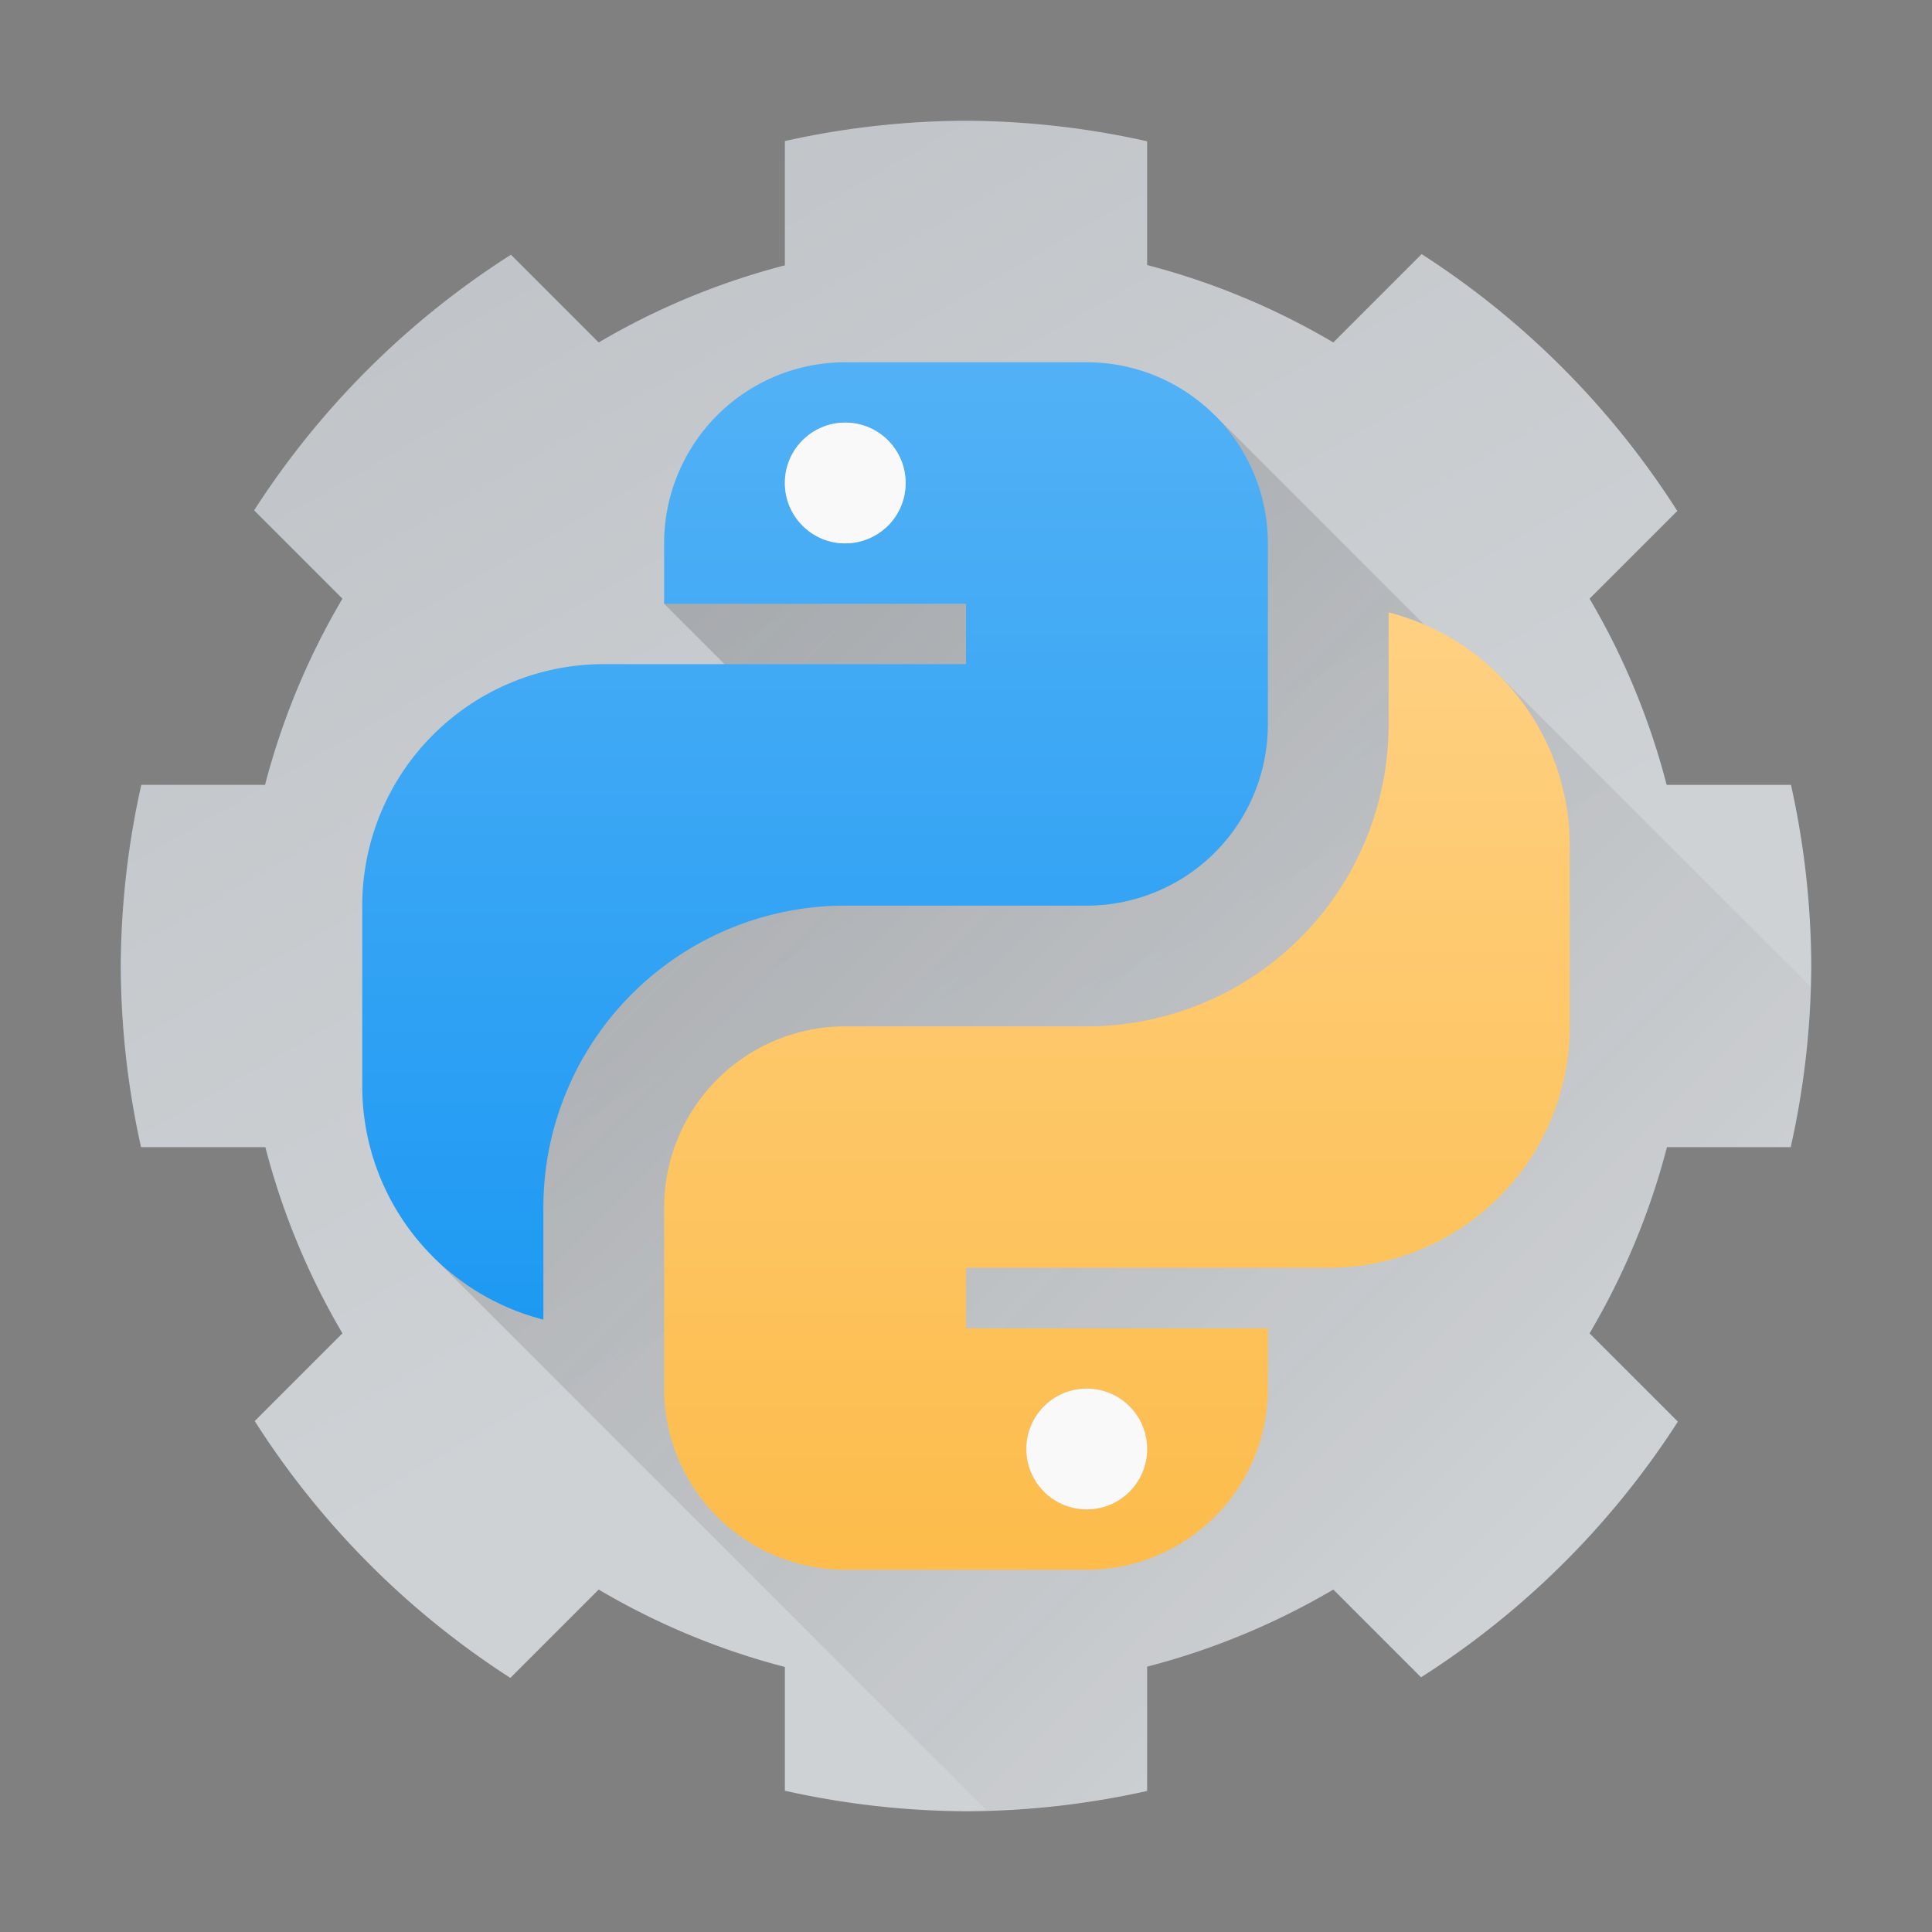 <svg xmlns="http://www.w3.org/2000/svg" xmlns:xlink="http://www.w3.org/1999/xlink" width="32" height="32"><rect width="100%" height="100%" fill="#808080" stroke="none"/><defs><linearGradient id="c"><stop offset="0" stop-color="#fdbc4b"/><stop offset="1" stop-color="#fed286"/></linearGradient><linearGradient id="b"><stop offset="0" stop-color="#1d99f3"/><stop offset="1" stop-color="#56b3f6"/></linearGradient><linearGradient xlink:href="#a" id="e" x1="30" y1="30" x2="2" y2="2" gradientUnits="userSpaceOnUse"/><linearGradient id="a" gradientTransform="rotate(-165 -6.658 22.948)" gradientUnits="userSpaceOnUse" x1="3.242" x2="40" y1="15.778" y2="37"><stop offset="0" stop-color="#afb4b9"/><stop offset="1" stop-color="#cfd2d5"/></linearGradient><linearGradient xlink:href="#b" id="g" x1="5" y1="22" x2="5" y2="5" gradientUnits="userSpaceOnUse" gradientTransform="translate(1)"/><linearGradient xlink:href="#c" id="h" x1="27" y1="27" x2="27" y2="10" gradientUnits="userSpaceOnUse" gradientTransform="translate(-1 -1)"/><linearGradient xlink:href="#d" id="f" x1="11" y1="10" x2="26" y2="25" gradientUnits="userSpaceOnUse"/></defs><linearGradient y2="25" y1="9" x2="26" x1="10" gradientUnits="userSpaceOnUse" id="d"><stop stop-color="#292c2f" offset="0"/><stop stop-opacity="0" offset="1"/></linearGradient><path d="M16 2a14 14 0 0 0-3 .336v2.059a12 12 0 0 0-3.084 1.277L8.463 4.219a14 14 0 0 0-4.254 4.234l1.463 1.463A12 12 0 0 0 4.39 13H2.34A14 14 0 0 0 2 16a14 14 0 0 0 .336 3h2.059a12 12 0 0 0 1.277 3.084l-1.453 1.453a14 14 0 0 0 4.234 4.254l1.463-1.463A12 12 0 0 0 13 27.61v2.05a14 14 0 0 0 3 .34 13.997 13.997 0 0 0 3-.336v-2.059a12 12 0 0 0 3.084-1.277l1.453 1.453a14 14 0 0 0 4.254-4.234l-1.463-1.463A12 12 0 0 0 27.61 19h2.05a14 14 0 0 0 .34-3 13.997 13.997 0 0 0-.336-3h-2.059a12 12 0 0 0-1.277-3.084l1.453-1.453a14 14 0 0 0-4.234-4.254l-1.463 1.463A12 12 0 0 0 19 4.39V2.34A14 14 0 0 0 16 2z" fill="url(#e)"/><path d="M20.121 6.879L11 10l1 1-4.822 9.822 9.16 9.16A13.997 13.997 0 0 0 19 29.664v-2.059a12 12 0 0 0 3.084-1.277l1.453 1.453a14 14 0 0 0 4.254-4.234l-1.463-1.463A12 12 0 0 0 27.61 19h2.051a14 14 0 0 0 .33-2.654l-5.168-5.168-.2.2-4.5-4.5z" opacity=".2" fill="url(#f)"/><path d="M14 6a3 3 0 0 0-3 3v1h5v1h-6a4 4 0 0 0-4 4v3a3.99 3.99 0 0 0 3 3.857V20a5 5 0 0 1 5-5h4a3 3 0 0 0 3-3V9a3 3 0 0 0-3-3zm0 1c.554 0 1 .446 1 1s-.446 1-1 1-1-.446-1-1 .446-1 1-1z" fill="url(#g)"/><circle r="1" cy="8" cx="14" fill="#f9f9f9"/><path d="M18 26a3 3 0 0 0 3-3v-1h-5v-1h6a4 4 0 0 0 4-4v-3a3.99 3.99 0 0 0-3-3.857V12a5 5 0 0 1-5 5h-4a3 3 0 0 0-3 3v3a3 3 0 0 0 3 3zm0-1c-.554 0-1-.446-1-1s.446-1 1-1 1 .446 1 1-.446 1-1 1z" fill="url(#h)"/><path d="M18 23a1 1 0 0 0-1 1 1 1 0 0 0 1 1 1 1 0 0 0 1-1 1 1 0 0 0-1-1z" fill="#f9f9f9"/></svg>